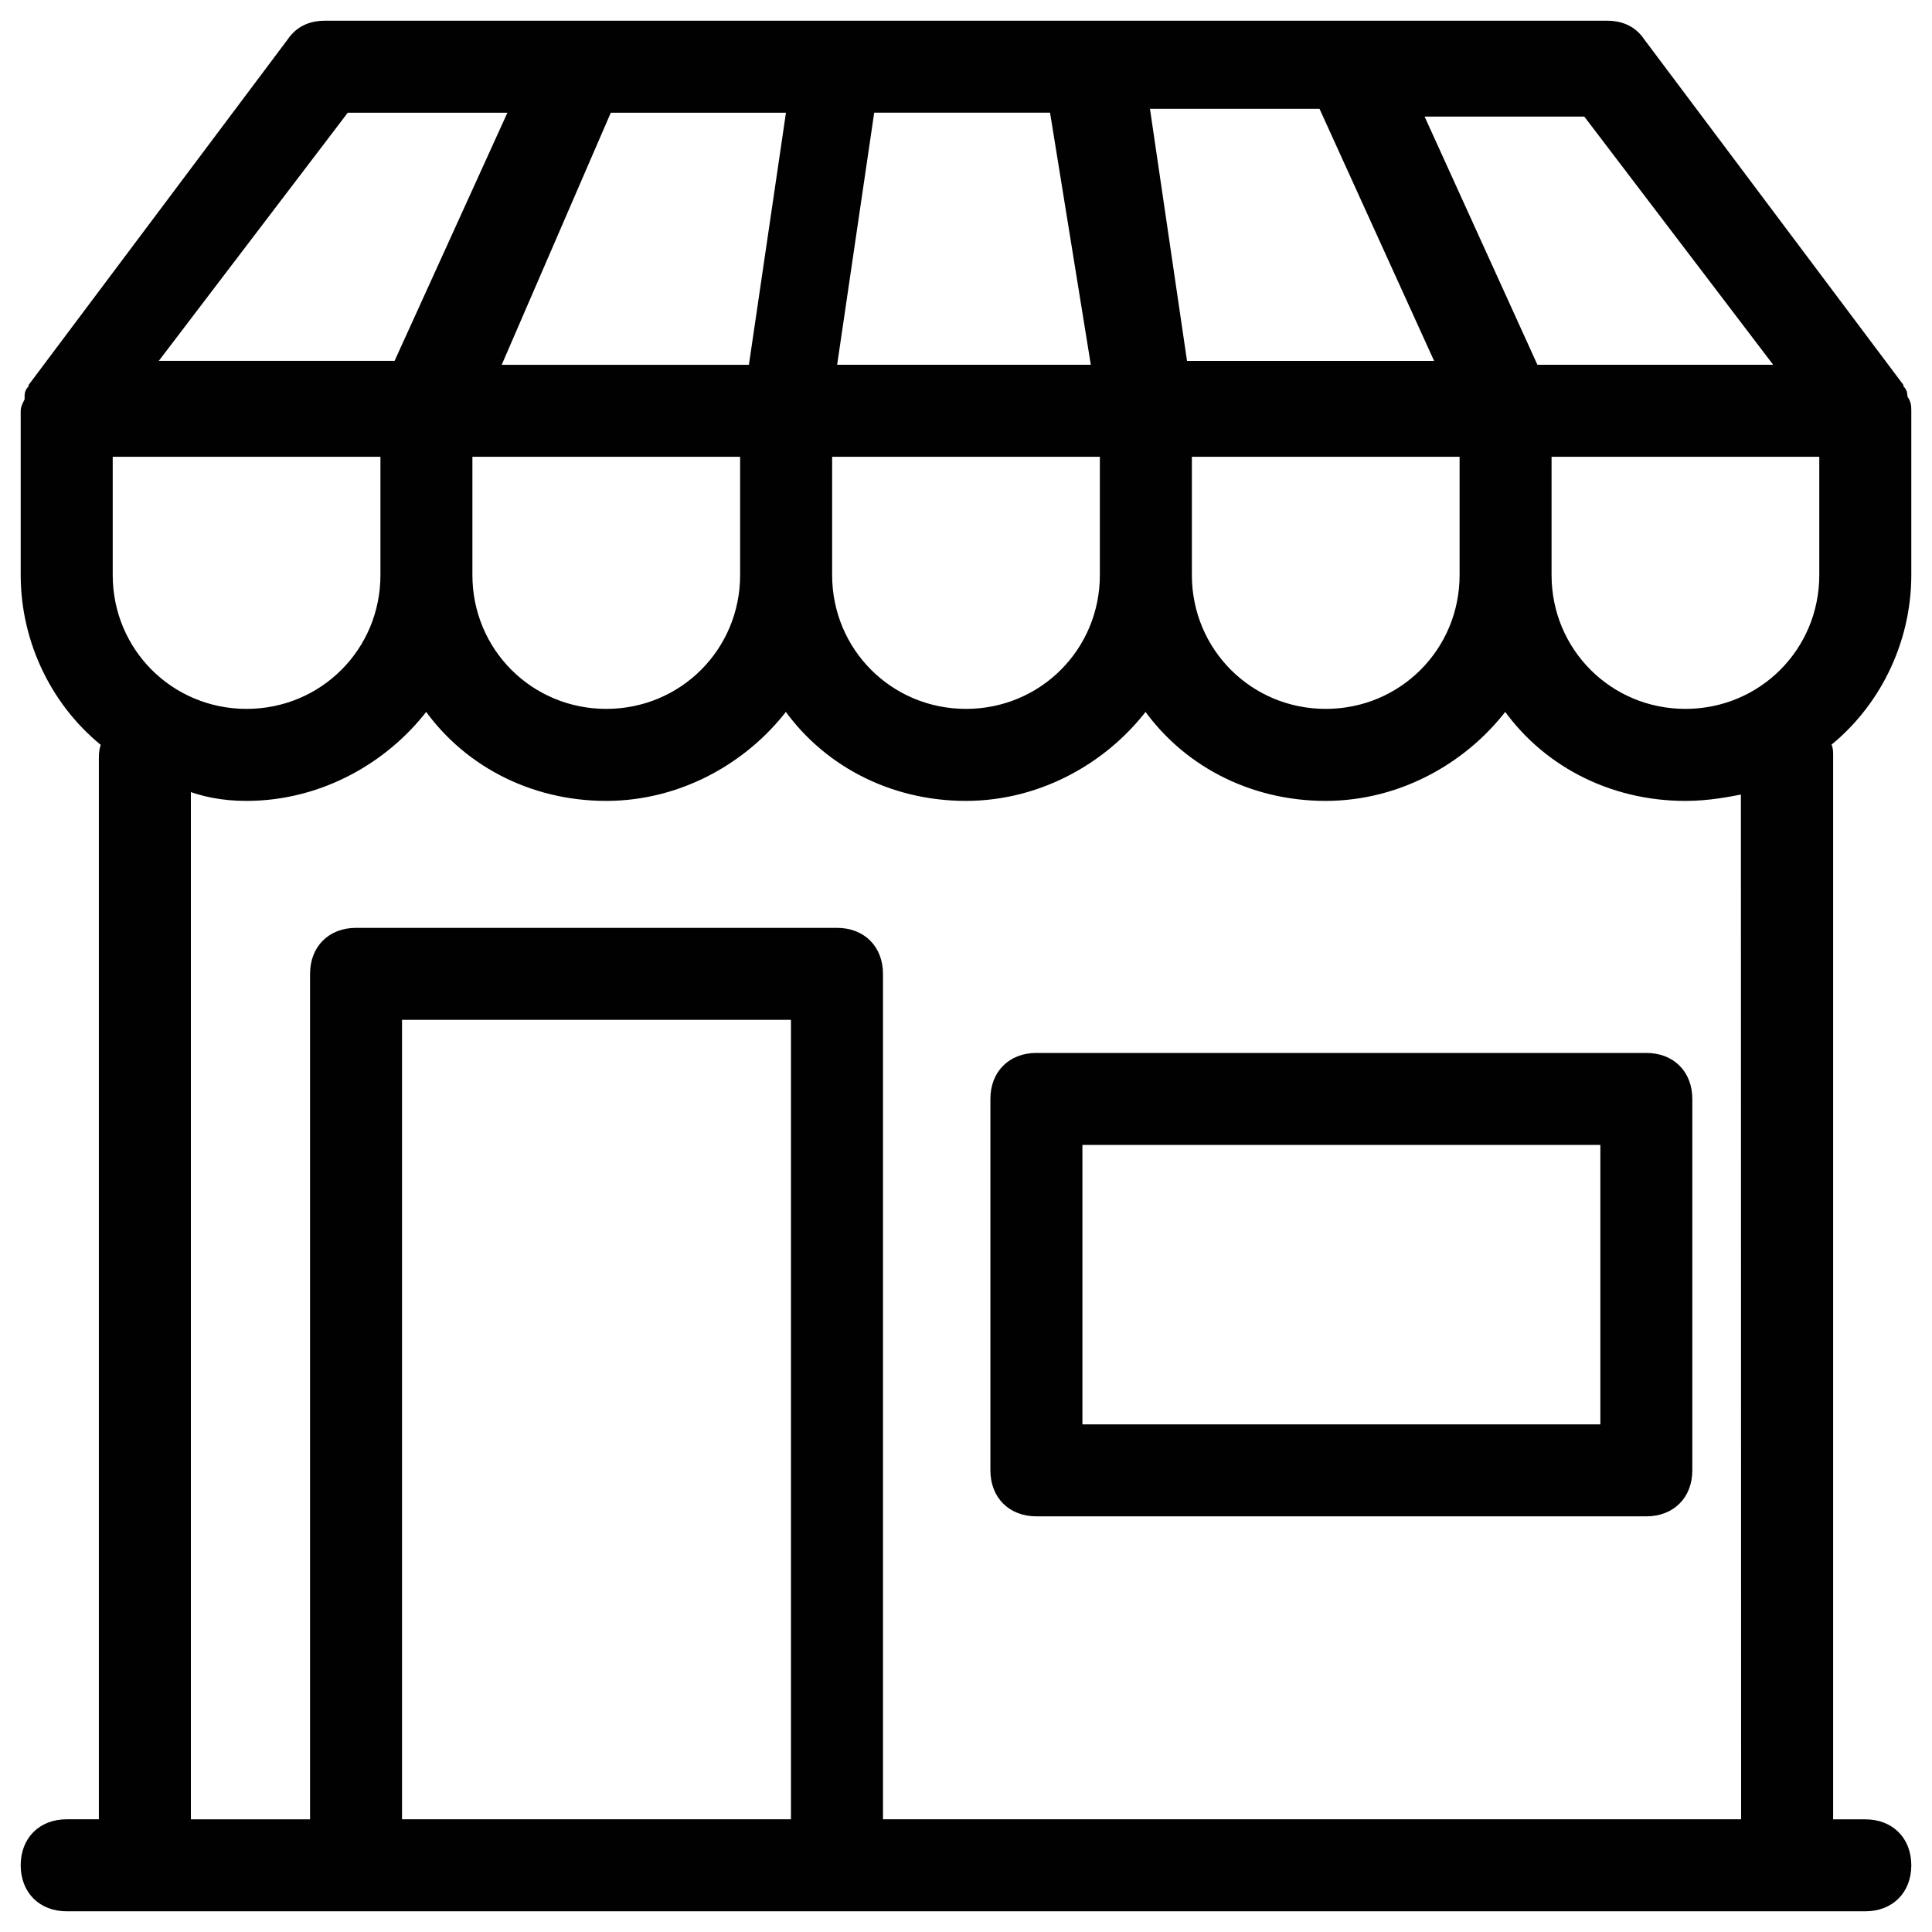 <?xml version="1.0" encoding="utf-8"?>
<!-- Generator: Adobe Illustrator 19.0.0, SVG Export Plug-In . SVG Version: 6.00 Build 0)  -->
<svg version="1.1" id="Layer_1" xmlns="http://www.w3.org/2000/svg" xmlns:xlink="http://www.w3.org/1999/xlink" x="0px" y="0px"
	 viewBox="0 0 35 35" style="enable-background:new 0 0 35 35;" xml:space="preserve">
<style type="text/css">
	.Drop_x0020_Shadow{fill:none;}
	.Round_x0020_Corners_x0020_2_x0020_pt{fill:#FFFFFF;stroke:#000000;stroke-miterlimit:10;}
	.Live_x0020_Reflect_x0020_X{fill:none;}
	.Bevel_x0020_Soft{fill:url(#SVGID_1_);}
	.Dusk{fill:#FFFFFF;}
	.Foliage_GS{fill:#FFDD00;}
	.Pompadour_GS{fill-rule:evenodd;clip-rule:evenodd;fill:#44ADE2;}
	.st0{fill:#010101;stroke:#010101;stroke-width:0.25;stroke-miterlimit:10;}
</style>
<linearGradient id="SVGID_1_" gradientUnits="userSpaceOnUse" x1="0" y1="0" x2="0.707" y2="0.707">
	<stop  offset="0" style="stop-color:#DEDFE3"/>
	<stop  offset="0.174" style="stop-color:#D8D9DD"/>
	<stop  offset="0.352" style="stop-color:#C9CACD"/>
	<stop  offset="0.532" style="stop-color:#B4B5B8"/>
	<stop  offset="0.714" style="stop-color:#989A9C"/>
	<stop  offset="0.895" style="stop-color:#797C7E"/>
	<stop  offset="1" style="stop-color:#656B6C"/>
</linearGradient>
<g id="XMLID_2_">
	<path id="XMLID_6_" class="st0" d="M34.5,10.417V7.442l0,0c0-0.071,0-0.142-0.071-0.213c0,0,0,0,0-0.071s-0.071-0.071-0.071-0.142
		l-4.675-6.233C29.542,0.571,29.329,0.5,29.117,0.5h-4.675h-4.675h-4.675h-4.675H5.883c-0.213,0-0.425,0.071-0.567,0.283
		L0.642,7.017c0,0.071-0.071,0.071-0.071,0.142c0,0,0,0,0,0.071S0.5,7.371,0.5,7.442l0,0v2.975c0,1.204,0.567,2.337,1.487,3.046
		c-0.071,0.071-0.071,0.212-0.071,0.283v19.337H1.208c-0.425,0-0.708,0.283-0.708,0.708S0.783,34.5,1.208,34.5h1.417H6.45h8.713
		h17.212h1.417c0.425,0,0.708-0.283,0.708-0.708s-0.283-0.708-0.708-0.708h-0.708V13.675c0-0.071,0-0.142-0.071-0.212
		C33.933,12.754,34.5,11.621,34.5,10.417z M32.375,6.733h-4.604l-2.125-4.675l-0.071-0.071h3.188L32.375,6.733z M13.533,10.417
		c0,1.417-1.133,2.55-2.55,2.55s-2.55-1.133-2.55-2.55V8.15h5.1L13.533,10.417z M10.983,1.917h3.4l-0.708,4.817H8.858l0.071-0.071
		L10.983,1.917z M24.017,1.917l2.125,4.675l0.071,0.071h-4.817l-0.708-4.817h3.329V1.917z M19.908,6.733h-4.887l0.708-4.817h3.4
		L19.908,6.733z M14.95,8.15h5.1v2.267c0,1.417-1.133,2.55-2.55,2.55c-1.417,0-2.55-1.133-2.55-2.55L14.95,8.15z M21.467,8.15h5.1
		v2.267c0,1.417-1.133,2.55-2.55,2.55c-1.417,0-2.55-1.133-2.55-2.55V8.15z M6.238,1.917h3.188L9.354,1.988L7.229,6.662H2.625
		L6.238,1.917z M1.917,8.15h5.1v2.267c0,1.417-1.133,2.55-2.55,2.55s-2.55-1.133-2.55-2.55V8.15z M7.158,33.083V18.35h7.296v14.733
		H7.158z M31.667,33.083H15.871V17.642c0-0.425-0.283-0.708-0.708-0.708H6.45c-0.425,0-0.708,0.283-0.708,0.708v15.442H3.333V14.171
		c0.354,0.142,0.708,0.213,1.133,0.213c1.346,0,2.55-0.708,3.258-1.7c0.708,1.063,1.912,1.7,3.258,1.7s2.55-0.708,3.258-1.7
		c0.708,1.063,1.913,1.7,3.258,1.7s2.55-0.708,3.258-1.7c0.708,1.063,1.913,1.7,3.258,1.7c1.346,0,2.55-0.708,3.258-1.7
		c0.708,1.063,1.913,1.7,3.258,1.7c0.425,0,0.779-0.071,1.133-0.142L31.667,33.083z M33.083,10.417c0,1.417-1.133,2.55-2.55,2.55
		c-1.417,0-2.55-1.133-2.55-2.55V8.15h5.1L33.083,10.417z"/>
	<path id="XMLID_3_" class="st0" d="M29.825,19.2h-11.05c-0.425,0-0.708,0.283-0.708,0.708v6.729c0,0.425,0.283,0.708,0.708,0.708
		h11.05c0.425,0,0.708-0.283,0.708-0.708v-6.729C30.533,19.483,30.25,19.2,29.825,19.2z M29.117,25.929h-9.633v-5.313h9.633V25.929z
		"/>
</g>
</svg>
